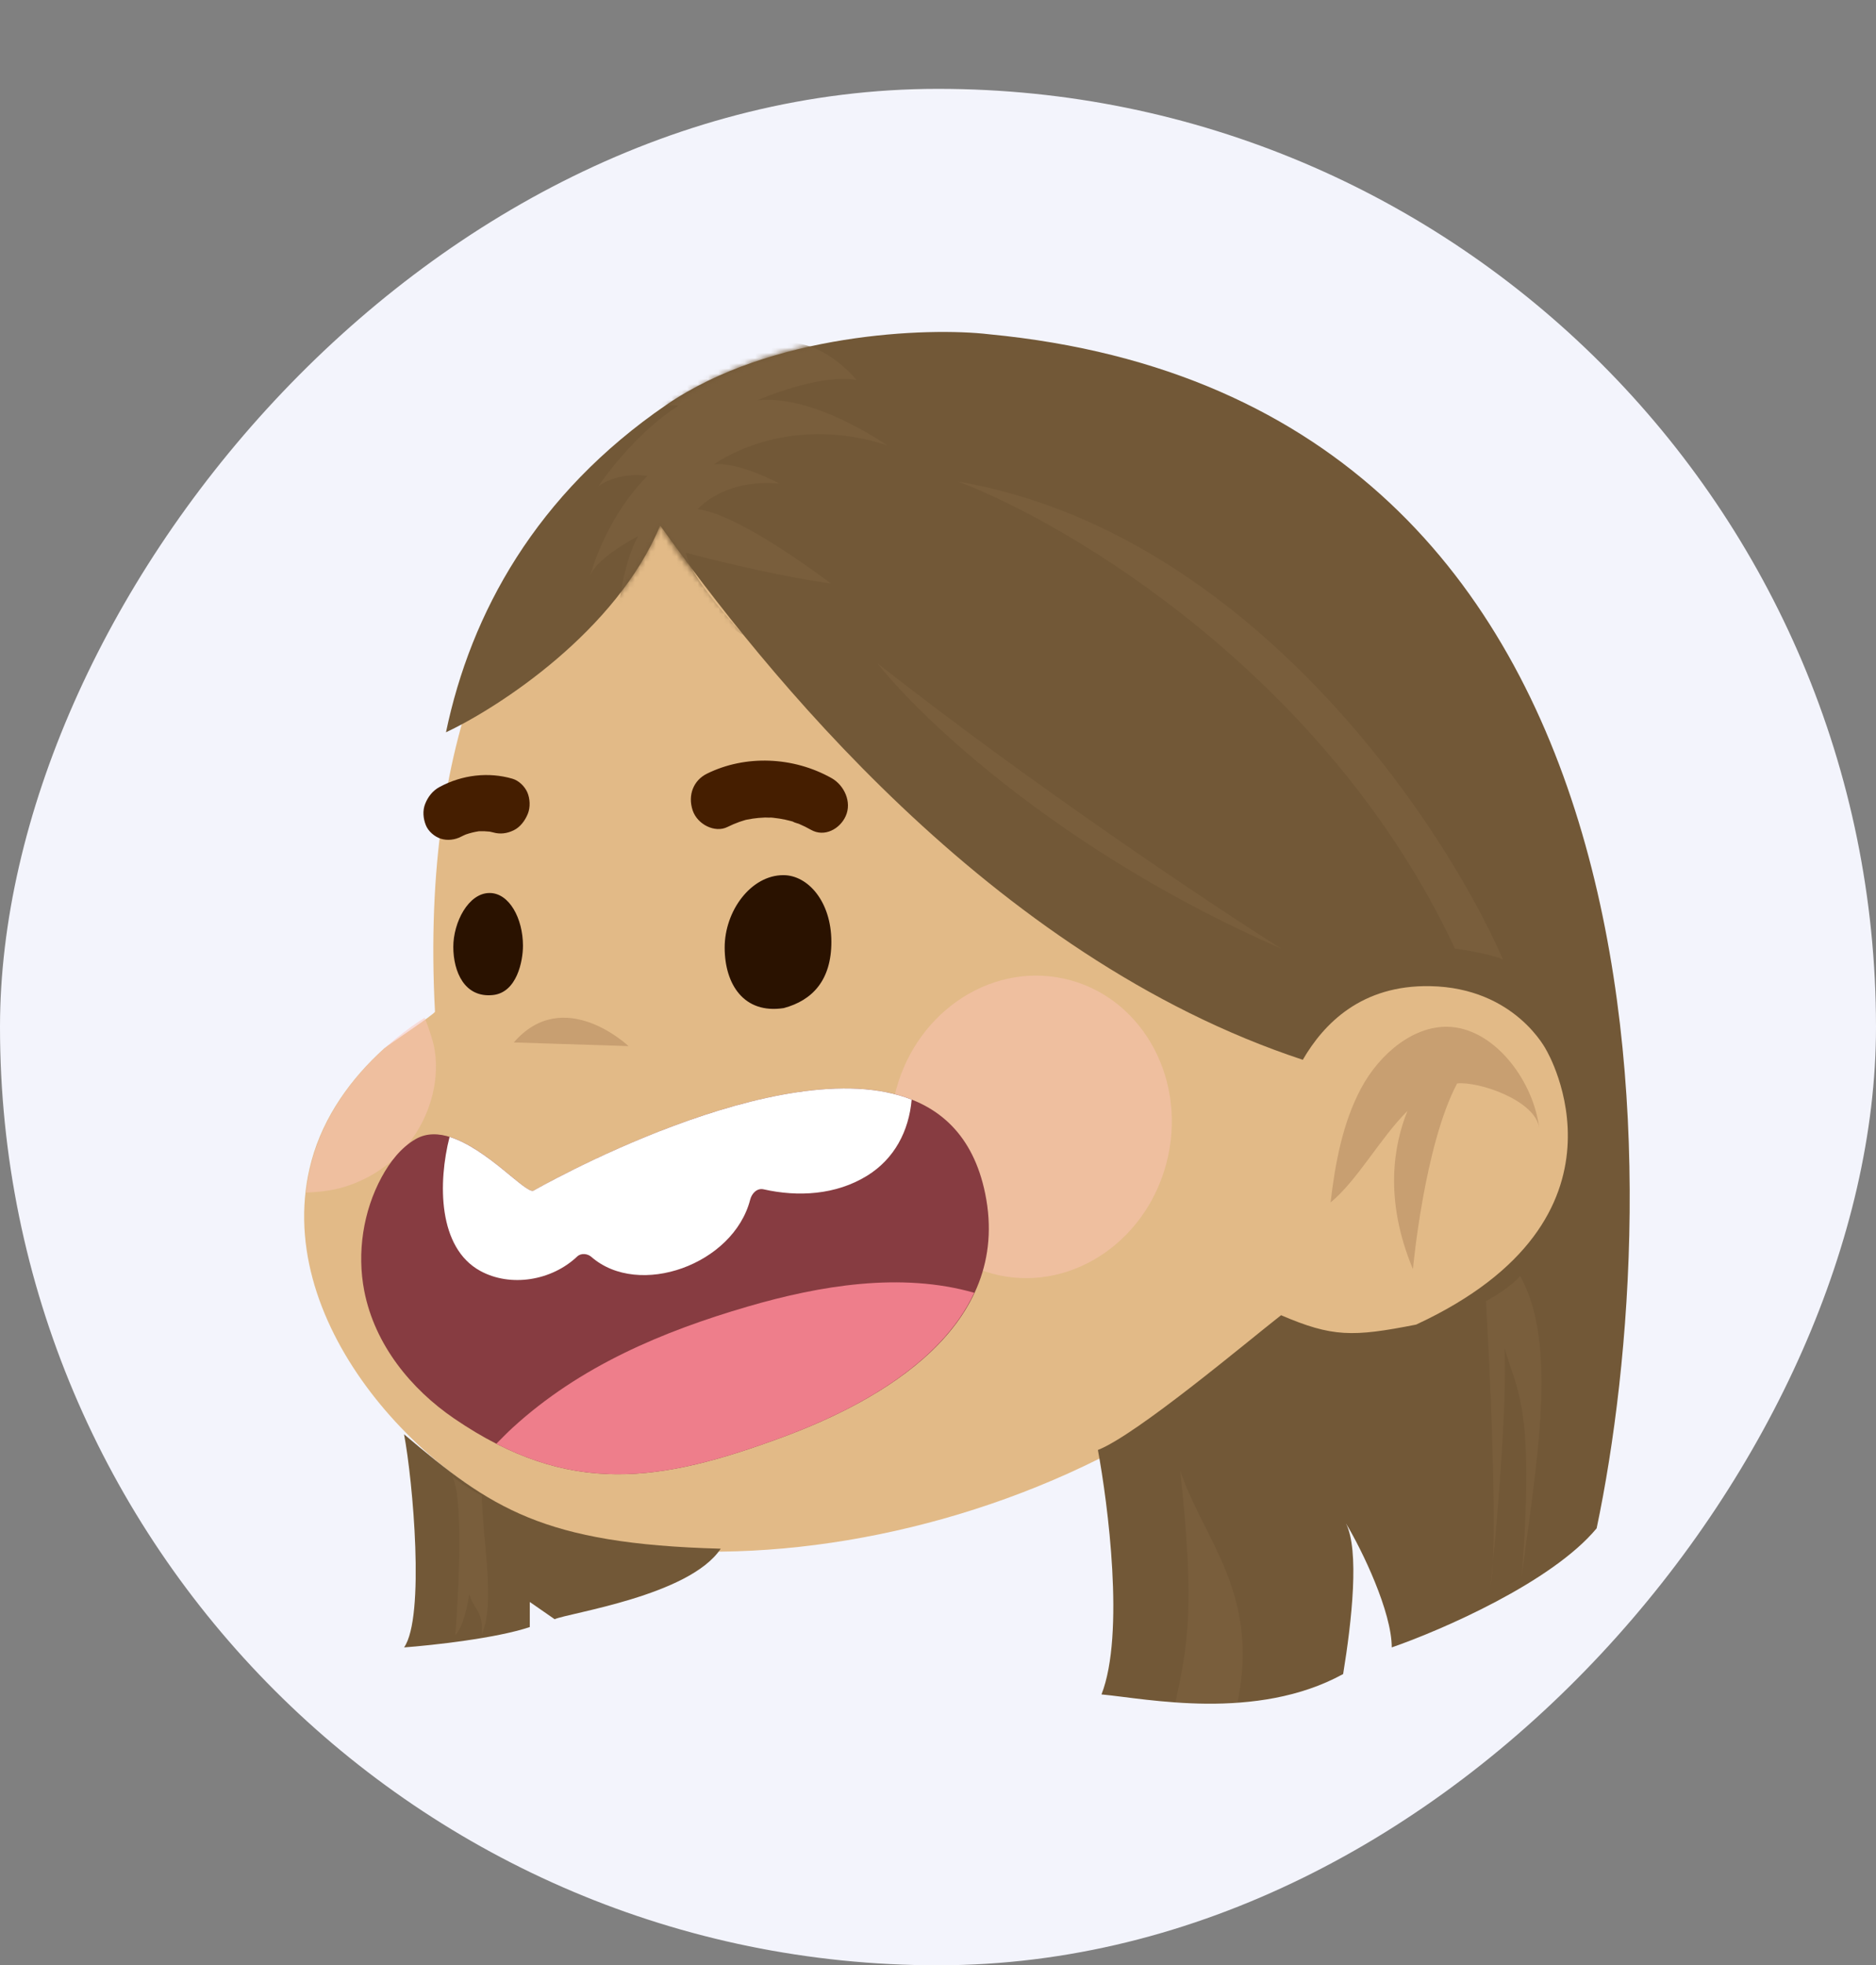 <svg width="359" height="376" viewBox="0 0 359 376" fill="none" xmlns="http://www.w3.org/2000/svg">
<rect x="0" y="0" width="359" height="376" fill="#808080" stroke="none"/>
<rect width="359" height="359" rx="179.5" transform="matrix(-1 0 0 1 359 17)" fill="#F3F4FC"/>
<path d="M155.304 70.571C155.304 70.571 77.326 82.74 83.239 193.556C83.261 193.967 74.223 199.951 73.515 200.591C67.213 206.275 61.926 213.555 59.614 222.071C51.381 252.396 80.816 283.642 104.619 291.935C113.51 295.033 122.907 296.537 132.324 296.81C193.536 298.588 274.578 259.786 278.741 184.009C278.89 181.29 278.927 178.568 278.857 175.853C278.488 161.464 275.006 147.451 269.758 134.441C269.76 134.441 235.693 50.166 155.304 70.571Z" fill="#E2BA87"/>
<g style="mix-blend-mode:multiply" opacity="0.5">
<path d="M81.27 194.714C82.112 196.778 82.953 199.415 83.187 200.923C84.186 207.393 81.964 214.076 78.108 218.882C74.448 223.446 69.223 226.407 64.164 227.527C62.457 227.905 60.389 228.1 58.581 228.162C60.496 209.422 75.784 198.167 81.27 194.714Z" fill="#FCC3B8"/>
</g>
<g style="mix-blend-mode:multiply" opacity="0.5">
<path d="M191.163 243.982C176.69 240.884 167.715 225.664 171.117 209.986C174.519 194.308 189.01 184.11 203.483 187.208C217.957 190.305 226.932 205.526 223.53 221.203C220.128 236.881 205.637 247.079 191.163 243.982Z" fill="#FCC3B8"/>
</g>
<path opacity="0.3" d="M120.273 200.14C120.273 200.14 107.903 188.402 98.327 199.438L120.273 200.14Z" fill="#8B5E3C"/>
<path d="M235.591 258.001C277.716 278.991 314.826 228.095 302.211 199.076C294.165 180.567 271.543 178.86 258.718 195.521C251.149 205.354 245.099 217.968 241.743 230.064" fill="#E2BA87"/>
<path opacity="0.3" d="M269.335 212.545C264.05 217.825 259.861 225.702 254.626 230.06C255.488 222.671 256.926 214.787 260.493 208.163C264.115 201.434 270.81 195.937 277.726 196.481C286.296 197.156 293.501 206.997 294.549 215.853C293.923 210.553 282.983 206.839 278.838 207.289C272.526 219.204 270.387 242.813 270.387 242.813C264.754 229.364 266.779 218.865 269.335 212.545Z" fill="#8B5E3C"/>
<path d="M138.676 181.314C138.69 188.338 142.359 194.039 149.976 192.87C155.459 191.402 159.109 187.536 159.095 180.17C159.08 172.452 154.586 167.444 149.926 167.435C143.698 167.423 138.663 174.291 138.676 181.314Z" fill="#2A1200"/>
<path d="M86.747 181.187C86.756 185.895 88.886 190.951 94.339 190.37C98.915 189.882 100.083 183.874 100.077 180.917C100.067 175.744 97.475 170.856 93.695 170.849C89.629 170.842 86.737 176.479 86.747 181.187Z" fill="#2A1200"/>
<path d="M135.266 148.031C142.61 144.393 151.785 144.731 159.15 148.88C161.525 150.217 163.058 153.414 161.841 156.125C160.717 158.632 157.754 160.206 155.211 158.771C154.449 158.341 153.672 157.951 152.87 157.614C152.621 157.509 151.98 157.383 151.732 157.191C151.615 157.157 151.502 157.123 151.384 157.091C150.659 156.896 149.927 156.738 149.189 156.617C148.767 156.549 148.345 156.494 147.922 156.45C147.788 156.436 147.655 156.425 147.52 156.415C147.174 156.459 146.742 156.397 146.417 156.408C145.993 156.421 145.572 156.448 145.15 156.488C144.413 156.557 143.68 156.663 142.957 156.809C142.855 156.829 142.756 156.852 142.655 156.874C142.277 156.993 141.896 157.102 141.521 157.234C140.724 157.517 139.948 157.854 139.187 158.229C136.814 159.406 133.466 157.743 132.56 155.064C131.566 152.114 132.723 149.291 135.266 148.031Z" fill="#451E00"/>
<path d="M84.077 150.588C88.468 148.204 93.506 147.668 98.041 148.978C99.264 149.331 100.381 150.398 100.905 151.577C101.422 152.739 101.527 154.402 101.018 155.666C100.489 156.977 99.586 158.224 98.312 158.847C97.022 159.478 95.702 159.64 94.373 159.258C94.155 159.195 93.932 159.158 93.711 159.106C93.021 159.028 92.328 159.007 91.628 159.037C90.787 159.164 89.959 159.369 89.142 159.65C88.857 159.781 88.566 159.898 88.287 160.048C87.084 160.7 85.579 160.856 84.347 160.46C83.168 160.08 81.959 159.066 81.484 157.858C80.992 156.607 80.827 155.121 81.371 153.769C81.914 152.422 82.804 151.279 84.077 150.588Z" fill="#451E00"/>
<path d="M126.335 100.531C145.642 127.512 189.306 182.974 249.307 202.761C253.366 195.766 260.594 188.431 273.664 188.671C290.001 188.97 295.941 200.962 295.941 200.962C295.941 200.962 314.951 233.04 270.99 253.426C258.812 255.825 254.951 255.825 245.148 251.628C238.515 256.824 217.465 274.532 210.099 277.41C211.98 287.503 215.301 312.666 210.786 324.178C219.4 324.978 240.396 329.395 257.03 320.281C258.705 310.014 260.178 296.57 257.556 291.443C260.686 296.606 266.332 308.39 266.332 315.184C275.837 311.887 296.985 302.713 305.54 292.4C318.808 229.443 323.566 76.847 189.306 63.956C177.524 62.557 147.484 63.776 127.523 77.446C102.572 94.535 90.097 117.319 85.344 140.104C95.542 135.307 118.018 120.677 126.335 100.531Z" fill="#725837"/>
<path d="M77.324 315.184C81.364 309.428 79.007 283.306 77.324 274.412C93.958 288.502 103.76 295.398 137.919 296.297C131.979 305.291 108.81 308.589 106.136 309.788L101.384 306.49V311.287C94.968 313.445 82.671 314.785 77.324 315.184Z" fill="#725837"/>
<mask id="mask0_328_4878" style="mask-type:alpha" maskUnits="userSpaceOnUse" x="85" y="63" width="105" height="78">
<path d="M129.008 76.847C148.969 63.176 177.524 62.557 189.306 63.956C186.052 81.744 176.016 119.598 148.316 128.712C140.194 118.088 130.498 108.2 126.335 100.531C118.018 120.677 95.542 135.307 85.344 140.104C90.097 117.319 104.057 93.935 129.008 76.847Z" fill="#E2BA87"/>
</mask>
<g mask="url(#mask0_328_4878)">
<path d="M133.504 97.421C133.504 97.421 138.421 91.54 149.146 92.522C149.146 92.522 141.548 88.358 136.634 88.848C136.634 88.848 150.039 78.803 169.702 85.174C169.702 85.174 155.85 75.374 144.899 76.599C144.899 76.599 156.517 71.455 163.892 72.68C163.892 72.68 158.081 65.329 150.486 65.573C150.486 65.573 156.52 54.793 165.904 51.364C165.904 51.364 147.135 56.756 142.221 60.675C131.273 65.329 121.218 79.051 121.218 79.051C124.569 77.091 129.932 77.581 129.932 77.581C121.218 82.972 114.514 93.015 114.514 93.015C118.758 90.076 123.898 91.055 123.898 91.055C115.631 99.386 112.95 110.166 112.95 110.166C114.067 106.737 122.111 102.57 122.111 102.57C118.984 108.207 118.314 117.269 118.314 117.269L125.018 108.449C125.018 108.449 138.647 119.964 142.223 121.433C142.223 121.433 131.945 110.653 131.275 105.755C131.275 105.755 146.693 109.919 158.982 111.636C158.977 111.63 141.772 98.401 133.504 97.421Z" fill="#795E3C"/>
</g>
<path d="M167.92 126.913C176.237 137.505 203.326 163.248 245.149 181.475C231.881 173.081 197.861 150.416 167.92 126.913Z" fill="#795E3C"/>
<path d="M278.416 181.475C254.178 129.671 204.95 100.331 183.365 92.136C238.97 101.73 276.04 157.092 287.624 183.574C285.486 182.615 280.595 181.775 278.416 181.475Z" fill="#795E3C"/>
<path d="M290.892 244.133C289.704 245.632 286.258 247.97 284.357 248.929C285.123 262.075 286.285 287.588 285.689 298.904C285.532 300.502 285.382 301.947 285.248 303.192C285.448 302.217 285.592 300.749 285.689 298.904C286.807 287.549 288.338 268.435 287.921 257.923C290.1 265.918 293.803 268.596 291.189 301.693C293.961 280.308 298.258 257.084 290.892 244.133Z" fill="#795E3C"/>
<path d="M92.176 286.104C90.513 285.384 87.72 283.406 86.532 282.506C88.671 286.104 87.819 304.192 87.126 312.786C88.552 311.587 89.503 307.09 89.8 304.991C90.75 308.109 92.572 308.289 92.176 312.786C94.79 306.79 92.473 295.697 92.176 286.104Z" fill="#795E3C"/>
<path d="M225.841 281.307C228.693 307.449 227.326 314.584 224.95 325.677H230.891H236.832C241.109 304.571 230.198 294.498 225.841 281.307Z" fill="#795E3C"/>
<path d="M102.109 227.791C100.326 228.815 87.862 213.158 79.563 217.921C76.761 219.529 74.624 222.271 73.019 225.235C69.492 231.754 68.285 239.674 69.706 246.981C71.717 257.312 78.685 265.769 86.882 271.375C108.94 286.457 126.438 283.606 149.98 274.876C168.511 268.005 193.759 253.862 188.528 228.345C179.321 183.427 102.132 227.778 102.109 227.791Z" fill="#873C41"/>
<path d="M165.968 224.92C159.973 228.642 152.675 229.026 146.128 227.541C144.877 227.256 143.87 228.308 143.558 229.516C140.362 241.938 122.24 248.422 113.151 240.457C112.446 239.838 111.195 239.692 110.456 240.393C105.551 245.048 97.692 246.31 91.921 243.161C83.771 238.714 83.811 226.219 86.031 217.518C93.214 219.712 100.754 228.569 102.109 227.788C102.127 227.777 149.512 200.559 174.458 210.378C173.929 216.411 171.16 221.695 165.968 224.92Z" fill="white"/>
<path d="M98.003 273.238C110.964 261.341 126.901 254.695 143.059 249.98C156.881 245.946 172.443 243.332 186.432 247.335C179.949 261.253 163.268 269.945 149.98 274.873C129.387 282.509 113.417 285.646 94.978 276.219C95.983 275.222 96.962 274.194 98.003 273.238Z" fill="#EE7E8B"/>
</svg>
